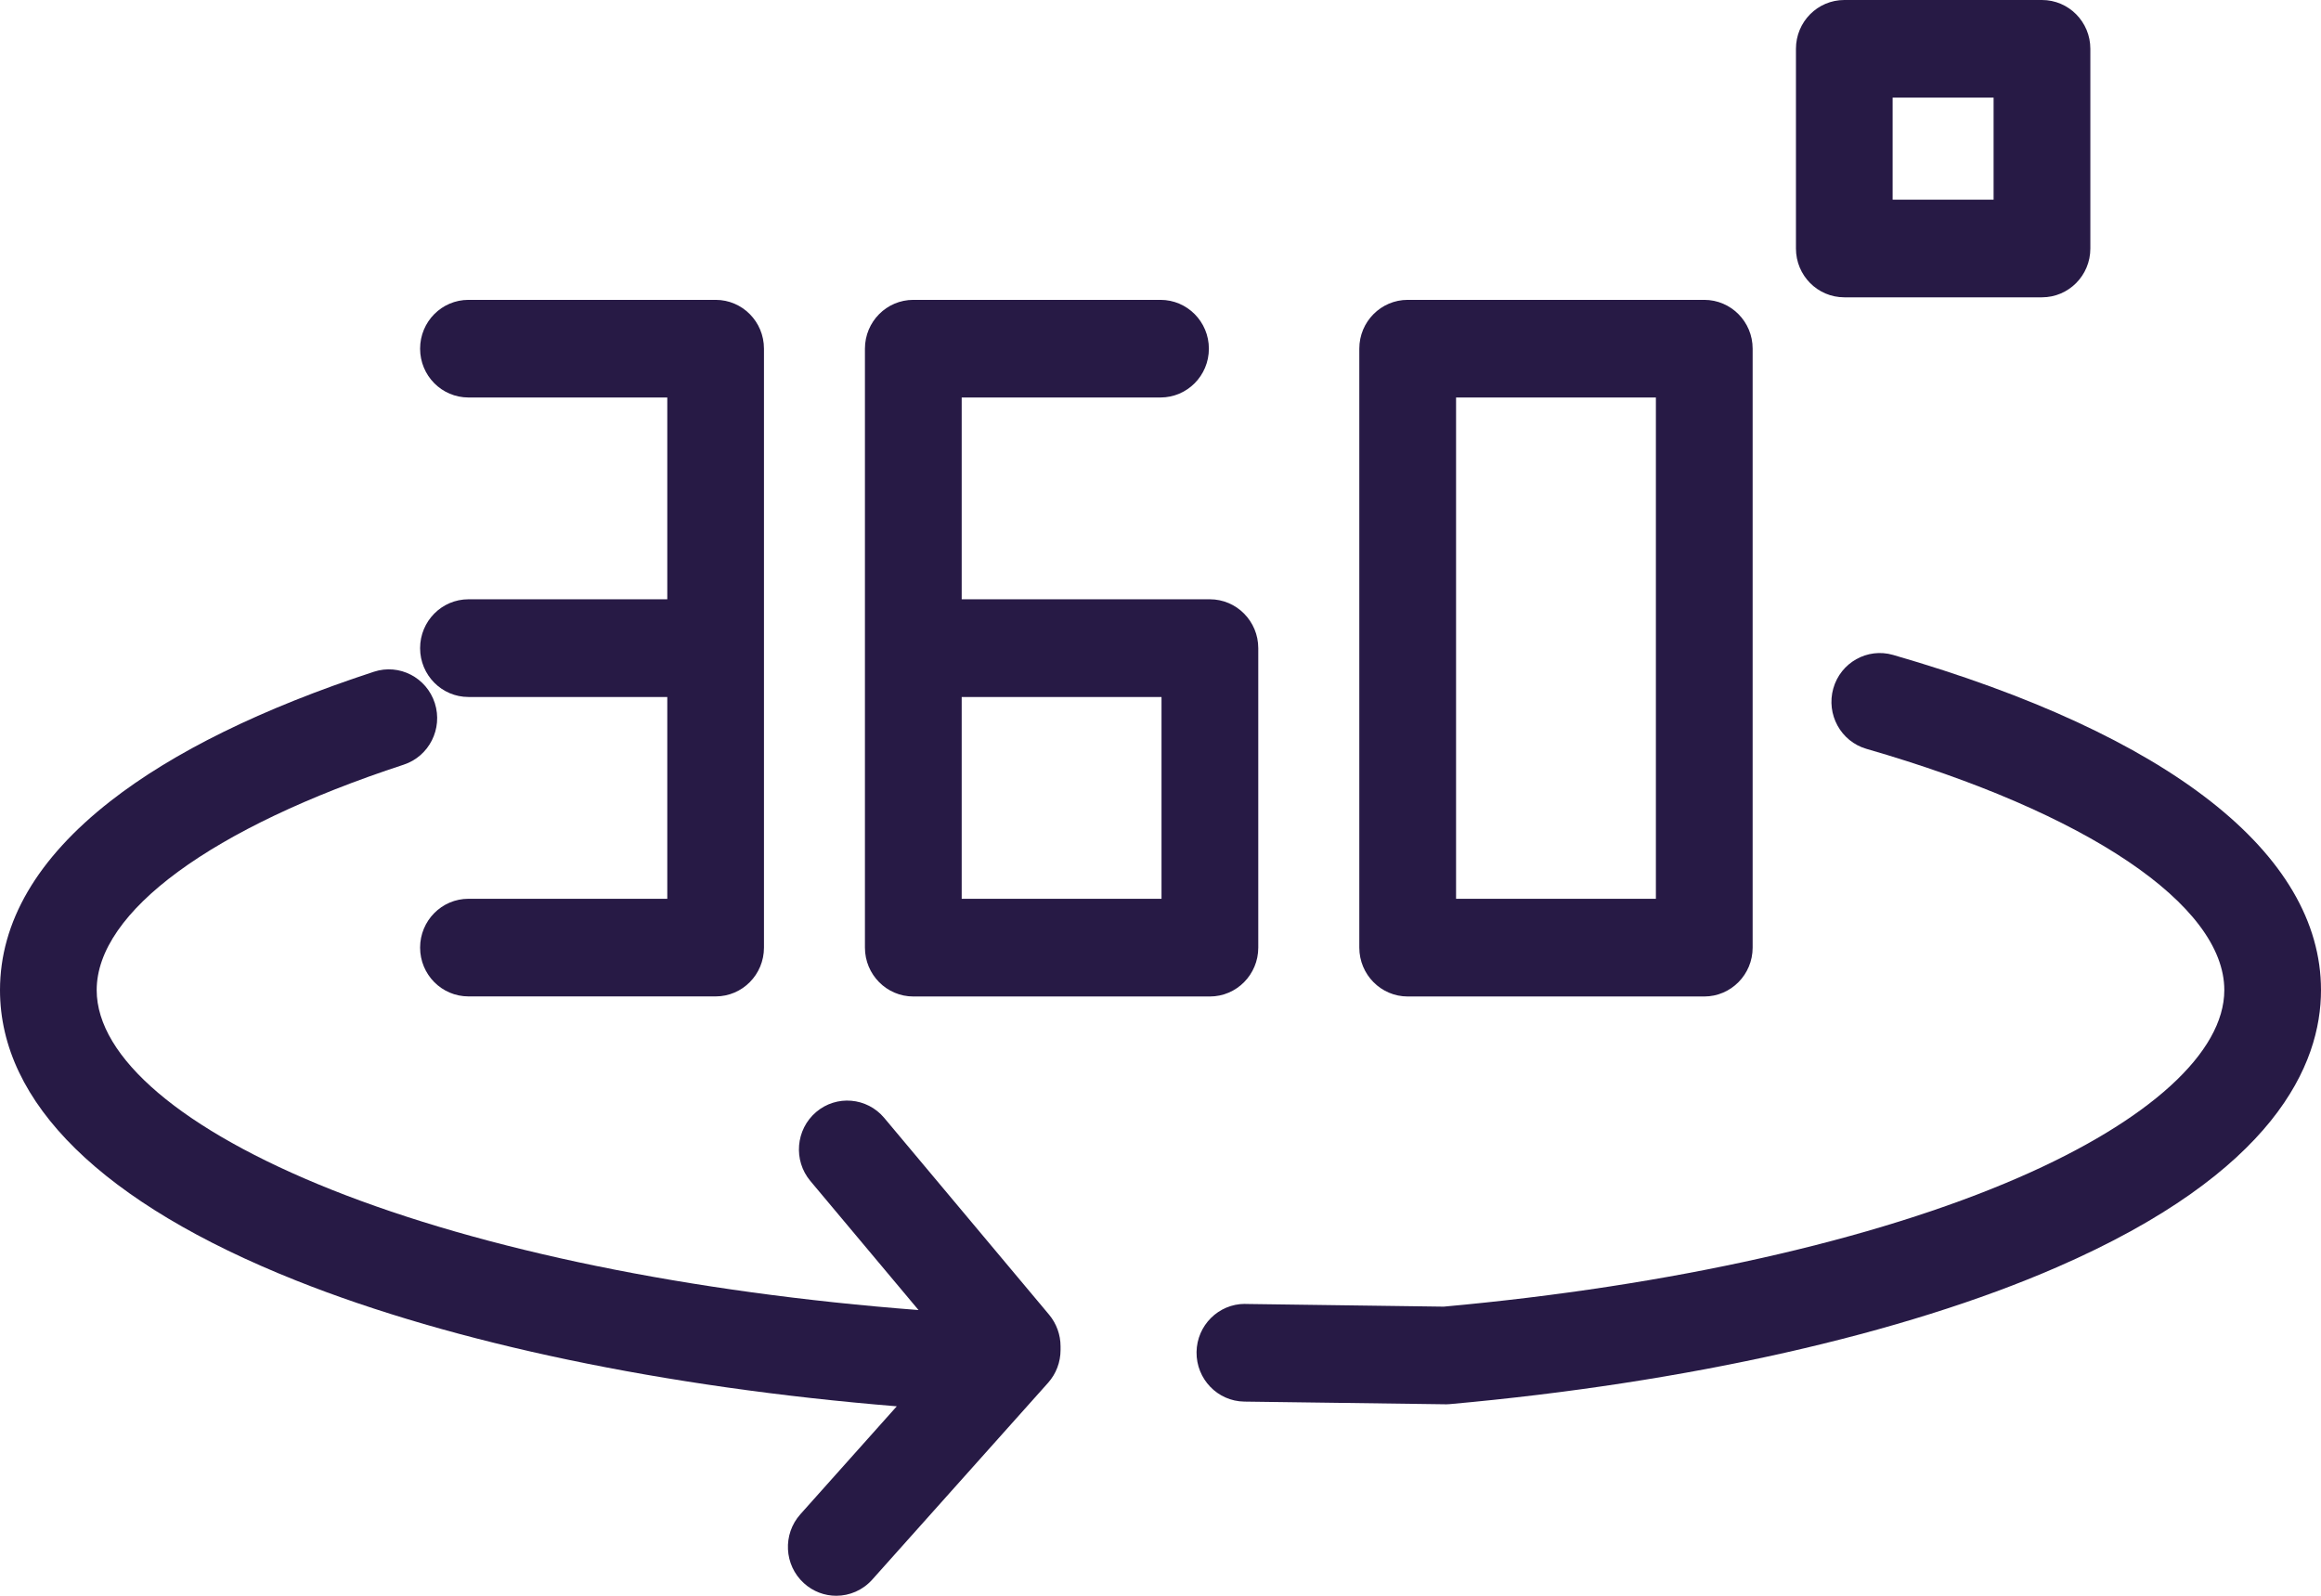 <svg width="32" height="22" viewBox="0 0 32 22" fill="none" xmlns="http://www.w3.org/2000/svg">
<path d="M26.1 9.029C25.746 8.927 25.377 9.134 25.276 9.491C25.175 9.849 25.38 10.222 25.733 10.324C28.776 11.202 30.667 12.477 30.667 13.65C30.667 14.508 29.633 15.451 27.83 16.235C25.846 17.098 23.033 17.73 19.904 18.014L17.173 17.977C17.17 17.977 17.167 17.976 17.164 17.976C16.8 17.976 16.502 18.272 16.497 18.64C16.492 19.012 16.787 19.318 17.155 19.323L19.92 19.36C19.923 19.36 19.926 19.361 19.929 19.361C19.949 19.361 19.969 19.36 19.988 19.358C23.268 19.063 26.24 18.393 28.358 17.471C31.368 16.162 32 14.67 32 13.65C32 11.769 29.905 10.128 26.1 9.029Z" fill="#271A45"/>
<path d="M6.459 8.262C6.09 8.262 5.792 8.564 5.792 8.936C5.792 9.307 6.09 9.609 6.459 9.609H9.2V12.391H6.459C6.09 12.391 5.792 12.693 5.792 13.064C5.792 13.436 6.09 13.737 6.459 13.737H9.867C10.235 13.737 10.533 13.436 10.533 13.064V4.807C10.533 4.435 10.235 4.134 9.867 4.134H6.459C6.09 4.134 5.792 4.435 5.792 4.807C5.792 5.179 6.09 5.48 6.459 5.48H9.2V8.262H6.459Z" fill="#271A45"/>
<path d="M12.592 13.738H16.681C17.049 13.738 17.348 13.436 17.348 13.064V8.936C17.348 8.564 17.049 8.262 16.681 8.262H13.259V5.48H16C16.368 5.48 16.667 5.179 16.667 4.807C16.667 4.435 16.368 4.134 16 4.134H12.592C12.224 4.134 11.925 4.435 11.925 4.807V13.064C11.925 13.436 12.224 13.738 12.592 13.738ZM13.259 9.609H16.014V12.391H13.259V9.609Z" fill="#271A45"/>
<path d="M19.408 13.738H23.497C23.865 13.738 24.164 13.436 24.164 13.064V4.807C24.164 4.435 23.865 4.134 23.497 4.134H19.408C19.04 4.134 18.741 4.435 18.741 4.807V13.064C18.741 13.436 19.04 13.738 19.408 13.738ZM20.075 5.48H22.83V12.391H20.075V5.48Z" fill="#271A45"/>
<path d="M12.191 15.412C11.953 15.128 11.532 15.092 11.251 15.332C10.97 15.573 10.935 15.997 11.172 16.281L12.664 18.061C9.517 17.819 6.667 17.236 4.572 16.402C2.514 15.582 1.333 14.579 1.333 13.65C1.333 12.572 2.916 11.41 5.566 10.542C5.916 10.427 6.108 10.047 5.995 9.694C5.881 9.34 5.505 9.146 5.155 9.261C3.613 9.766 2.39 10.367 1.521 11.046C0.512 11.835 0 12.711 0 13.65C0 15.205 1.412 16.59 4.083 17.654C6.254 18.519 9.165 19.126 12.364 19.388L11.035 20.876C10.788 21.152 10.81 21.578 11.083 21.826C11.211 21.943 11.37 22 11.53 22C11.712 22 11.893 21.925 12.025 21.778L14.451 19.063C14.561 18.939 14.622 18.779 14.622 18.612V18.561C14.622 18.402 14.566 18.248 14.465 18.126L12.191 15.412Z" fill="#271A45"/>
<path d="M25.428 4.099H28.153C28.521 4.099 28.82 3.798 28.82 3.426V0.673C28.82 0.301 28.521 -6.10352e-05 28.153 -6.10352e-05H25.428C25.059 -6.10352e-05 24.761 0.301 24.761 0.673V3.426C24.761 3.798 25.059 4.099 25.428 4.099ZM26.094 1.346H27.486V2.753H26.094V1.346Z" fill="#271A45"/>
</svg>
